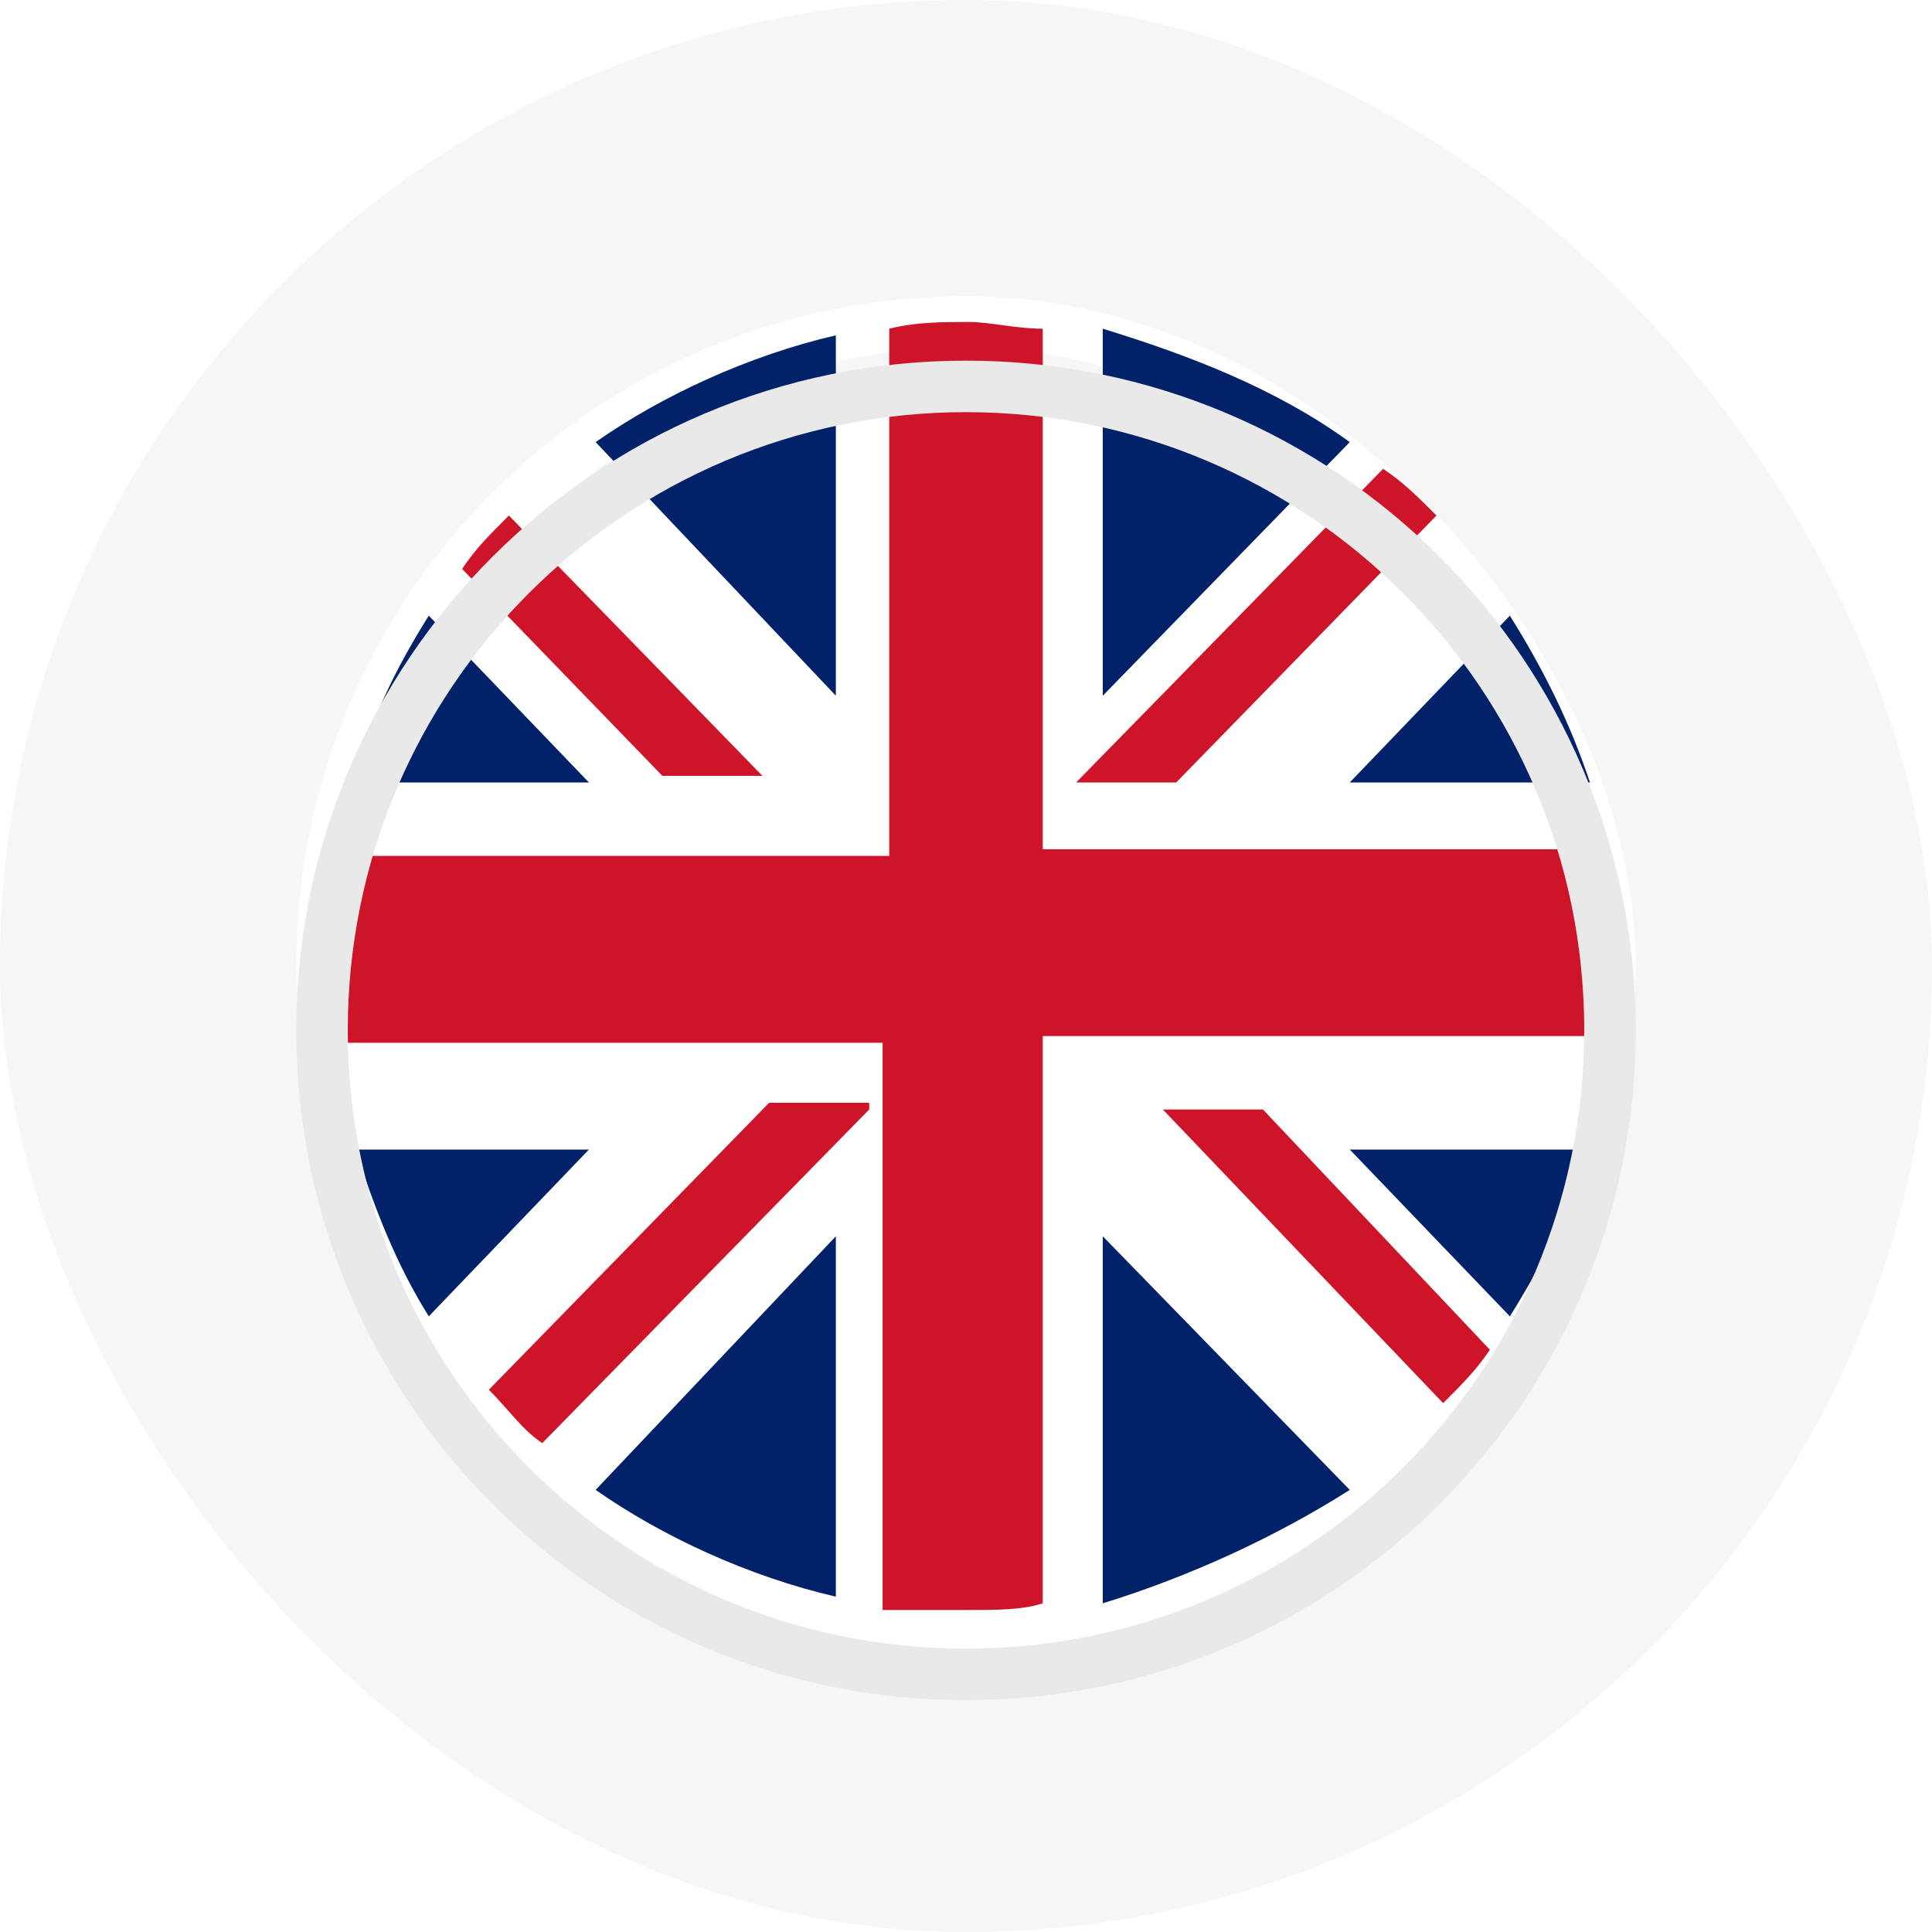 <svg width="30" height="30" viewBox="0 0 30 30" fill="none" xmlns="http://www.w3.org/2000/svg">
<rect width="30" height="30" rx="15" fill="#F6F6F6"/>
<g filter="url(#filter0_i_3819_430)">
<rect x="5" y="5" width="20" height="20" rx="10" fill="white"/>
</g>
<rect x="5" y="5" width="20" height="20" rx="10" stroke="white" stroke-width="0.8"/>
<path d="M12.979 24.793V19.197L9.249 23.135C10.285 23.86 11.632 24.482 12.979 24.793ZM9.249 6.865L12.979 10.803V5.207C11.632 5.518 10.285 6.14 9.249 6.865ZM9.145 17.85H5.518C5.829 18.782 6.14 19.611 6.658 20.44L9.145 17.85ZM9.145 12.15L6.658 9.56C6.14 10.389 5.725 11.218 5.518 12.15H9.145ZM20.959 23.135L17.124 19.197V24.896C18.471 24.482 19.819 23.86 20.959 23.135ZM20.959 17.85L23.445 20.44C23.964 19.611 24.378 18.782 24.689 17.85H20.959ZM20.959 12.15H24.689C24.378 11.218 23.964 10.389 23.445 9.56L20.959 12.15ZM20.959 6.865L17.124 10.803V5.104C18.471 5.518 19.819 6.036 20.959 6.865Z" fill="#012169"/>
<path d="M23.135 20.959L19.611 17.228H18.057L22.409 21.788C22.72 21.477 22.927 21.269 23.135 20.959ZM7.902 8.005C7.591 8.316 7.383 8.523 7.176 8.834L10.285 12.047H11.839L7.902 8.005ZM18.264 12.15L22.306 8.005C21.995 7.694 21.788 7.487 21.477 7.28L16.71 12.15H18.264ZM15.052 25C15.466 25 15.881 25 16.192 24.896V16.088H24.896C24.896 15.674 25 15.363 25 14.948C25 14.326 24.896 13.705 24.793 13.187H16.192V5.104C15.777 5.104 15.363 5 15.052 5C14.637 5 14.223 5 13.808 5.104V13.29H5.207C5.104 13.912 5 14.43 5 15.052C5 15.466 5 15.777 5.104 16.192H13.705V25H15.052ZM13.497 17.228L8.42 22.409C8.109 22.202 7.902 21.891 7.591 21.58L11.943 17.124H13.497V17.228Z" fill="#CD1428"/>
<g filter="url(#filter1_i_3819_430)">
<path fill-rule="evenodd" clip-rule="evenodd" d="M4.6 15C4.6 9.256 9.256 4.6 15 4.6C20.744 4.6 25.4 9.256 25.4 15C25.4 20.744 20.744 25.4 15 25.4C9.256 25.4 4.6 20.744 4.6 15ZM15 5.4C9.698 5.4 5.4 9.698 5.4 15C5.4 20.302 9.698 24.6 15 24.6C20.302 24.6 24.6 20.302 24.6 15C24.6 9.698 20.302 5.4 15 5.4Z" fill="#E9E9E9"/>
</g>
<defs>
<filter id="filter0_i_3819_430" x="4.6" y="4.6" width="20.8" height="21.8" filterUnits="userSpaceOnUse" color-interpolation-filters="sRGB">
<feFlood flood-opacity="0" result="BackgroundImageFix"/>
<feBlend mode="normal" in="SourceGraphic" in2="BackgroundImageFix" result="shape"/>
<feColorMatrix in="SourceAlpha" type="matrix" values="0 0 0 0 0 0 0 0 0 0 0 0 0 0 0 0 0 0 127 0" result="hardAlpha"/>
<feOffset dy="1"/>
<feGaussianBlur stdDeviation="2"/>
<feComposite in2="hardAlpha" operator="arithmetic" k2="-1" k3="1"/>
<feColorMatrix type="matrix" values="0 0 0 0 0 0 0 0 0 0 0 0 0 0 0 0 0 0 0.05 0"/>
<feBlend mode="normal" in2="shape" result="effect1_innerShadow_3819_430"/>
</filter>
<filter id="filter1_i_3819_430" x="4.6" y="4.6" width="20.8" height="21.8" filterUnits="userSpaceOnUse" color-interpolation-filters="sRGB">
<feFlood flood-opacity="0" result="BackgroundImageFix"/>
<feBlend mode="normal" in="SourceGraphic" in2="BackgroundImageFix" result="shape"/>
<feColorMatrix in="SourceAlpha" type="matrix" values="0 0 0 0 0 0 0 0 0 0 0 0 0 0 0 0 0 0 127 0" result="hardAlpha"/>
<feOffset dy="1"/>
<feGaussianBlur stdDeviation="2"/>
<feComposite in2="hardAlpha" operator="arithmetic" k2="-1" k3="1"/>
<feColorMatrix type="matrix" values="0 0 0 0 0 0 0 0 0 0 0 0 0 0 0 0 0 0 0.05 0"/>
<feBlend mode="normal" in2="shape" result="effect1_innerShadow_3819_430"/>
</filter>
</defs>
</svg>
